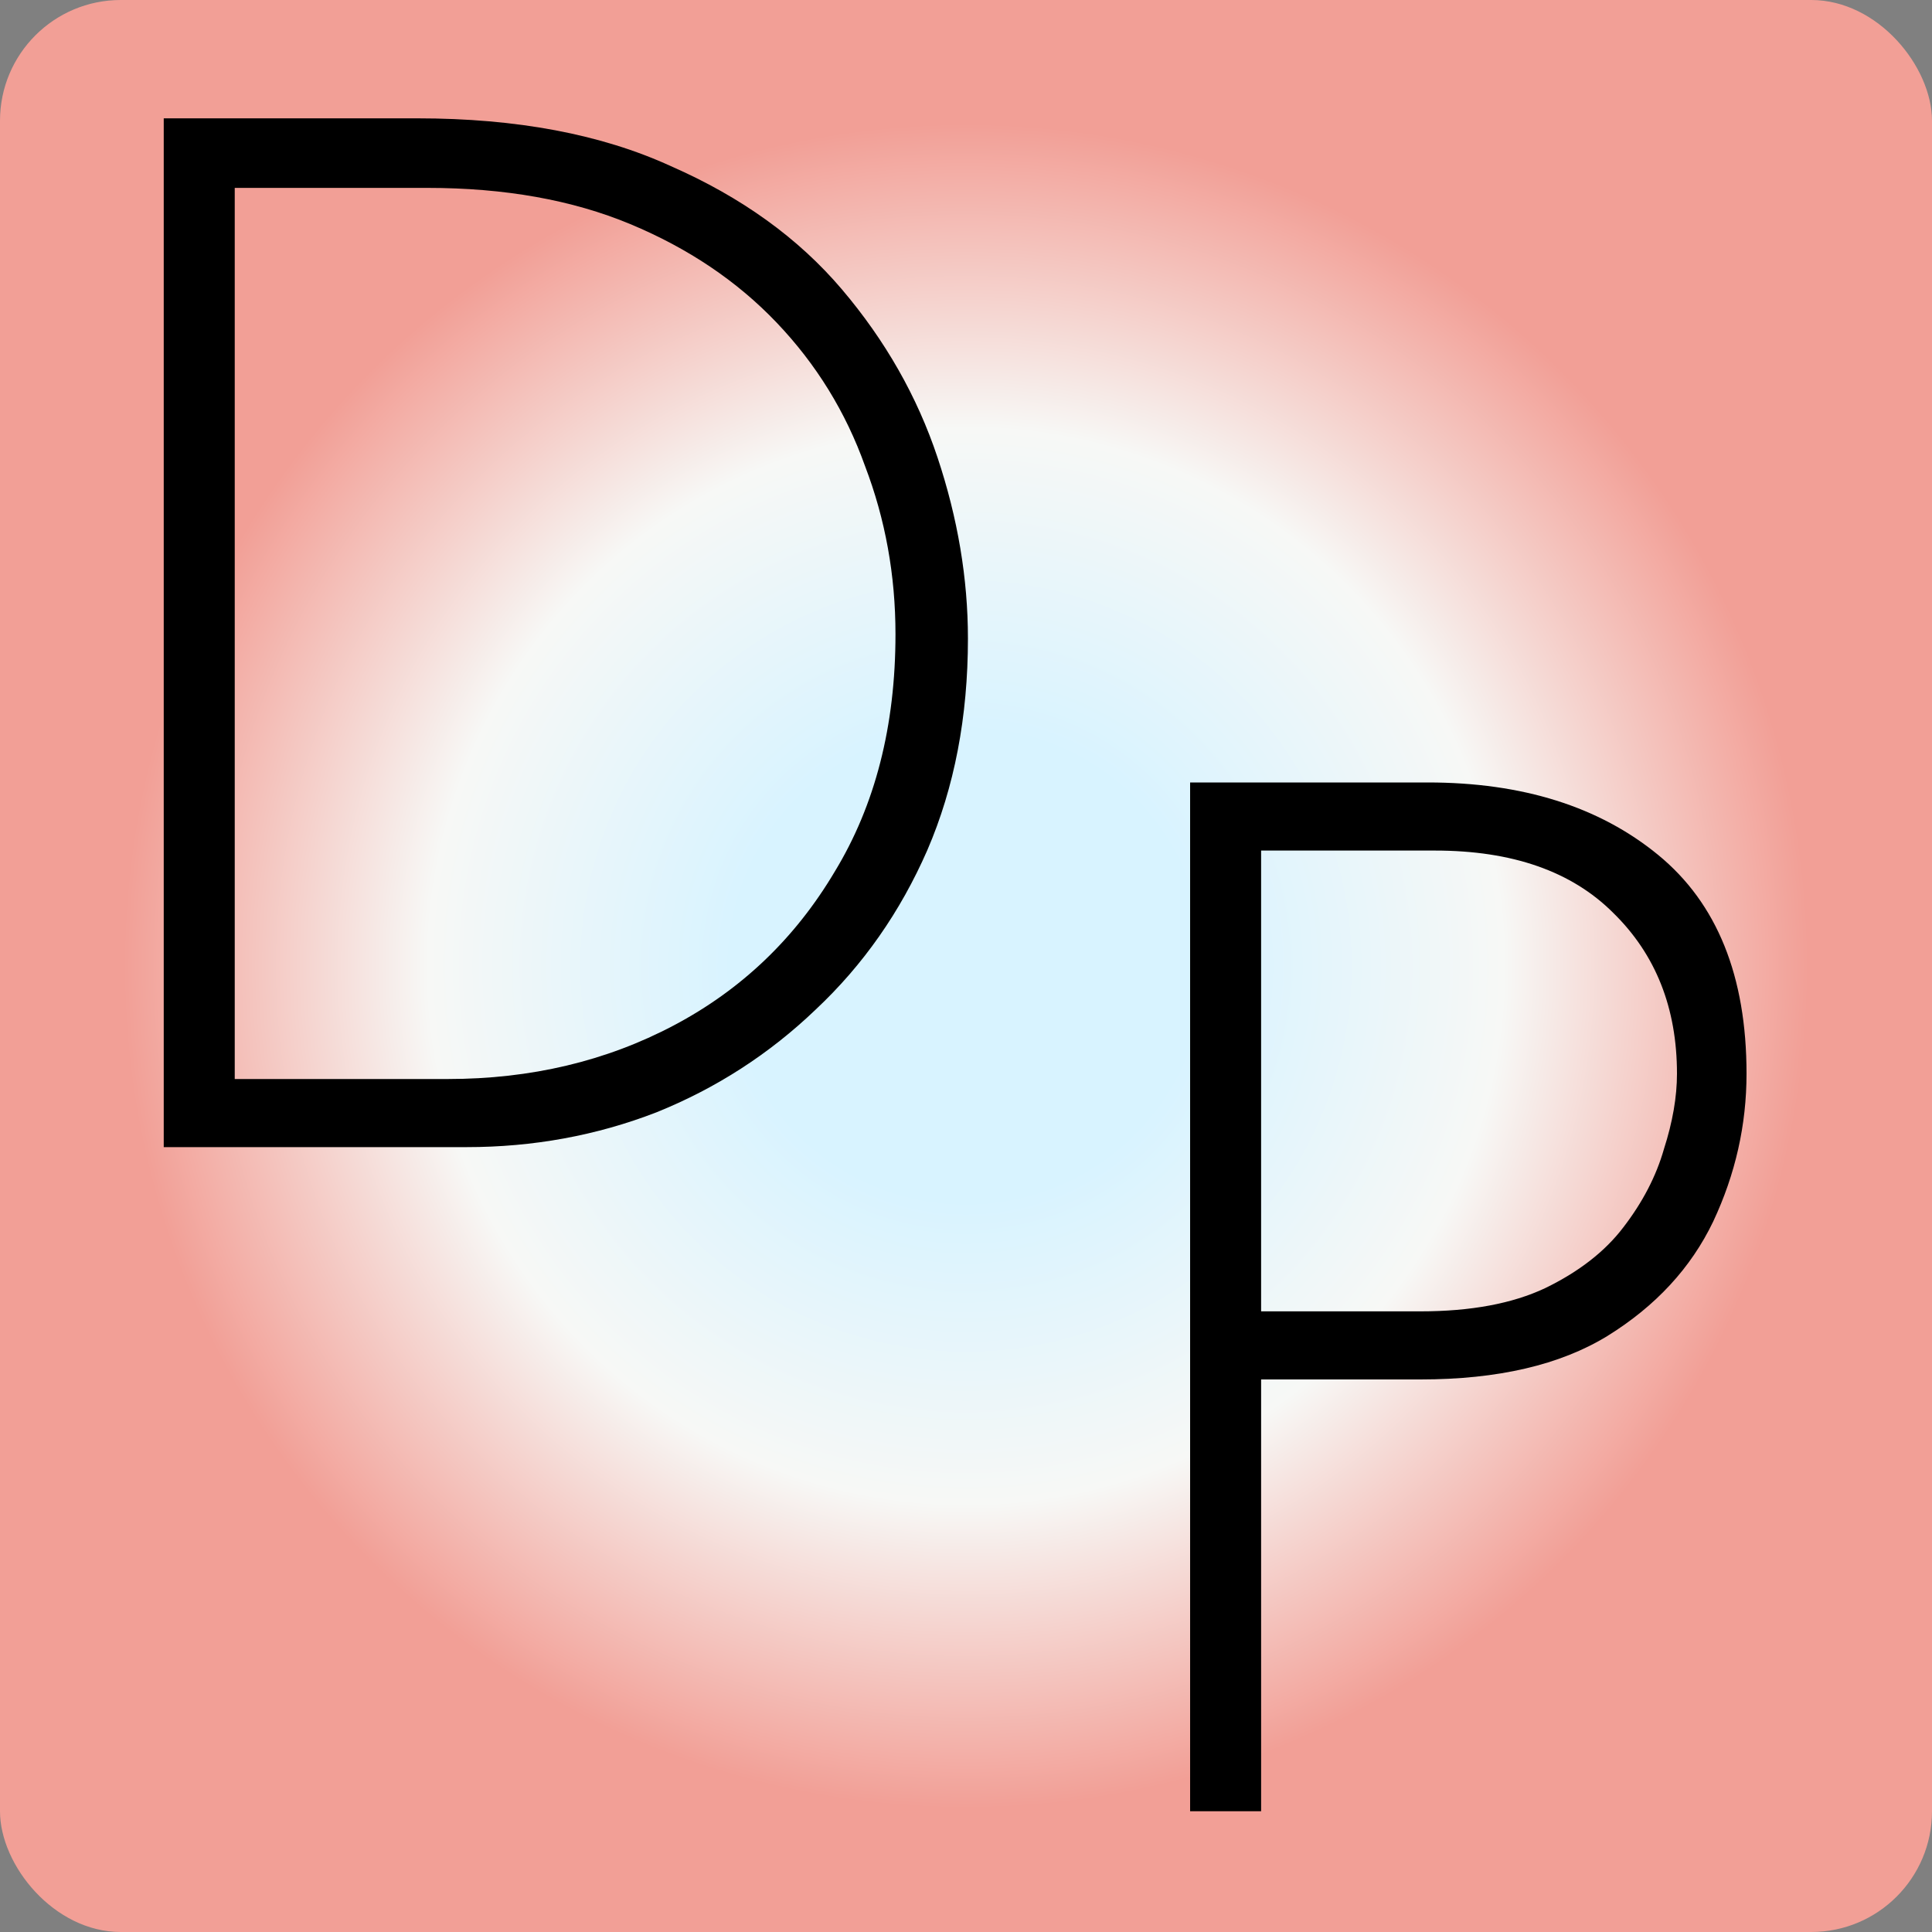 <svg width="32" height="32" viewBox="0 0 32 32" fill="none" xmlns="http://www.w3.org/2000/svg">
<rect x="0" y="0" width="32" height="32" fill="#808080" stroke="none"/>
<g clip-path="url(#clip0_1314:6)">
<rect width="32" height="32" rx="2" fill="url(#paint0_angular_1314:6)"/>
<path d="M23.648 12.96C25.216 12.96 26.488 13.36 27.464 14.16C28.44 14.96 28.928 16.168 28.928 17.784C28.928 18.632 28.744 19.448 28.376 20.232C28.008 21 27.424 21.632 26.624 22.128C25.84 22.608 24.808 22.848 23.528 22.848H20.888V30H19.712V12.96H23.648ZM23.528 21.72C24.36 21.72 25.048 21.592 25.592 21.336C26.152 21.064 26.584 20.728 26.888 20.328C27.208 19.912 27.432 19.48 27.56 19.032C27.704 18.584 27.776 18.168 27.776 17.784C27.776 16.696 27.424 15.808 26.72 15.12C26.032 14.432 25.048 14.088 23.768 14.088H20.888V21.72H23.528Z" fill="black"/>
<path d="M2.712 19V1.96H6.912C8.56 1.96 9.96 2.224 11.112 2.752C12.28 3.264 13.224 3.944 13.944 4.792C14.664 5.64 15.192 6.568 15.528 7.576C15.864 8.584 16.032 9.584 16.032 10.576C16.032 11.872 15.808 13.04 15.36 14.08C14.912 15.104 14.296 15.984 13.512 16.72C12.744 17.456 11.864 18.024 10.872 18.424C9.88 18.808 8.832 19 7.728 19H2.712ZM3.888 17.872H7.416C8.792 17.872 10.04 17.576 11.16 16.984C12.28 16.392 13.168 15.544 13.824 14.44C14.496 13.336 14.832 12.024 14.832 10.504C14.832 9.528 14.664 8.6 14.328 7.72C14.008 6.824 13.52 6.032 12.864 5.344C12.208 4.656 11.4 4.112 10.44 3.712C9.48 3.312 8.36 3.112 7.08 3.112H3.888V17.872Z" fill="black"/>
</g>
<defs>
<radialGradient id="paint0_angular_1314:6" cx="0" cy="0" r="1" gradientUnits="userSpaceOnUse" gradientTransform="translate(16 16) rotate(90) scale(16)">
<stop offset="0.24" stop-color="#D8F3FF"/>
<stop offset="0.552" stop-color="#F7F8F6"/>
<stop offset="0.865" stop-color="#F29F96"/>
</radialGradient>
<clipPath id="clip0_1314:6">
<rect width="32" height="32" rx="2" fill="white"/>
</clipPath>
</defs>
</svg>
